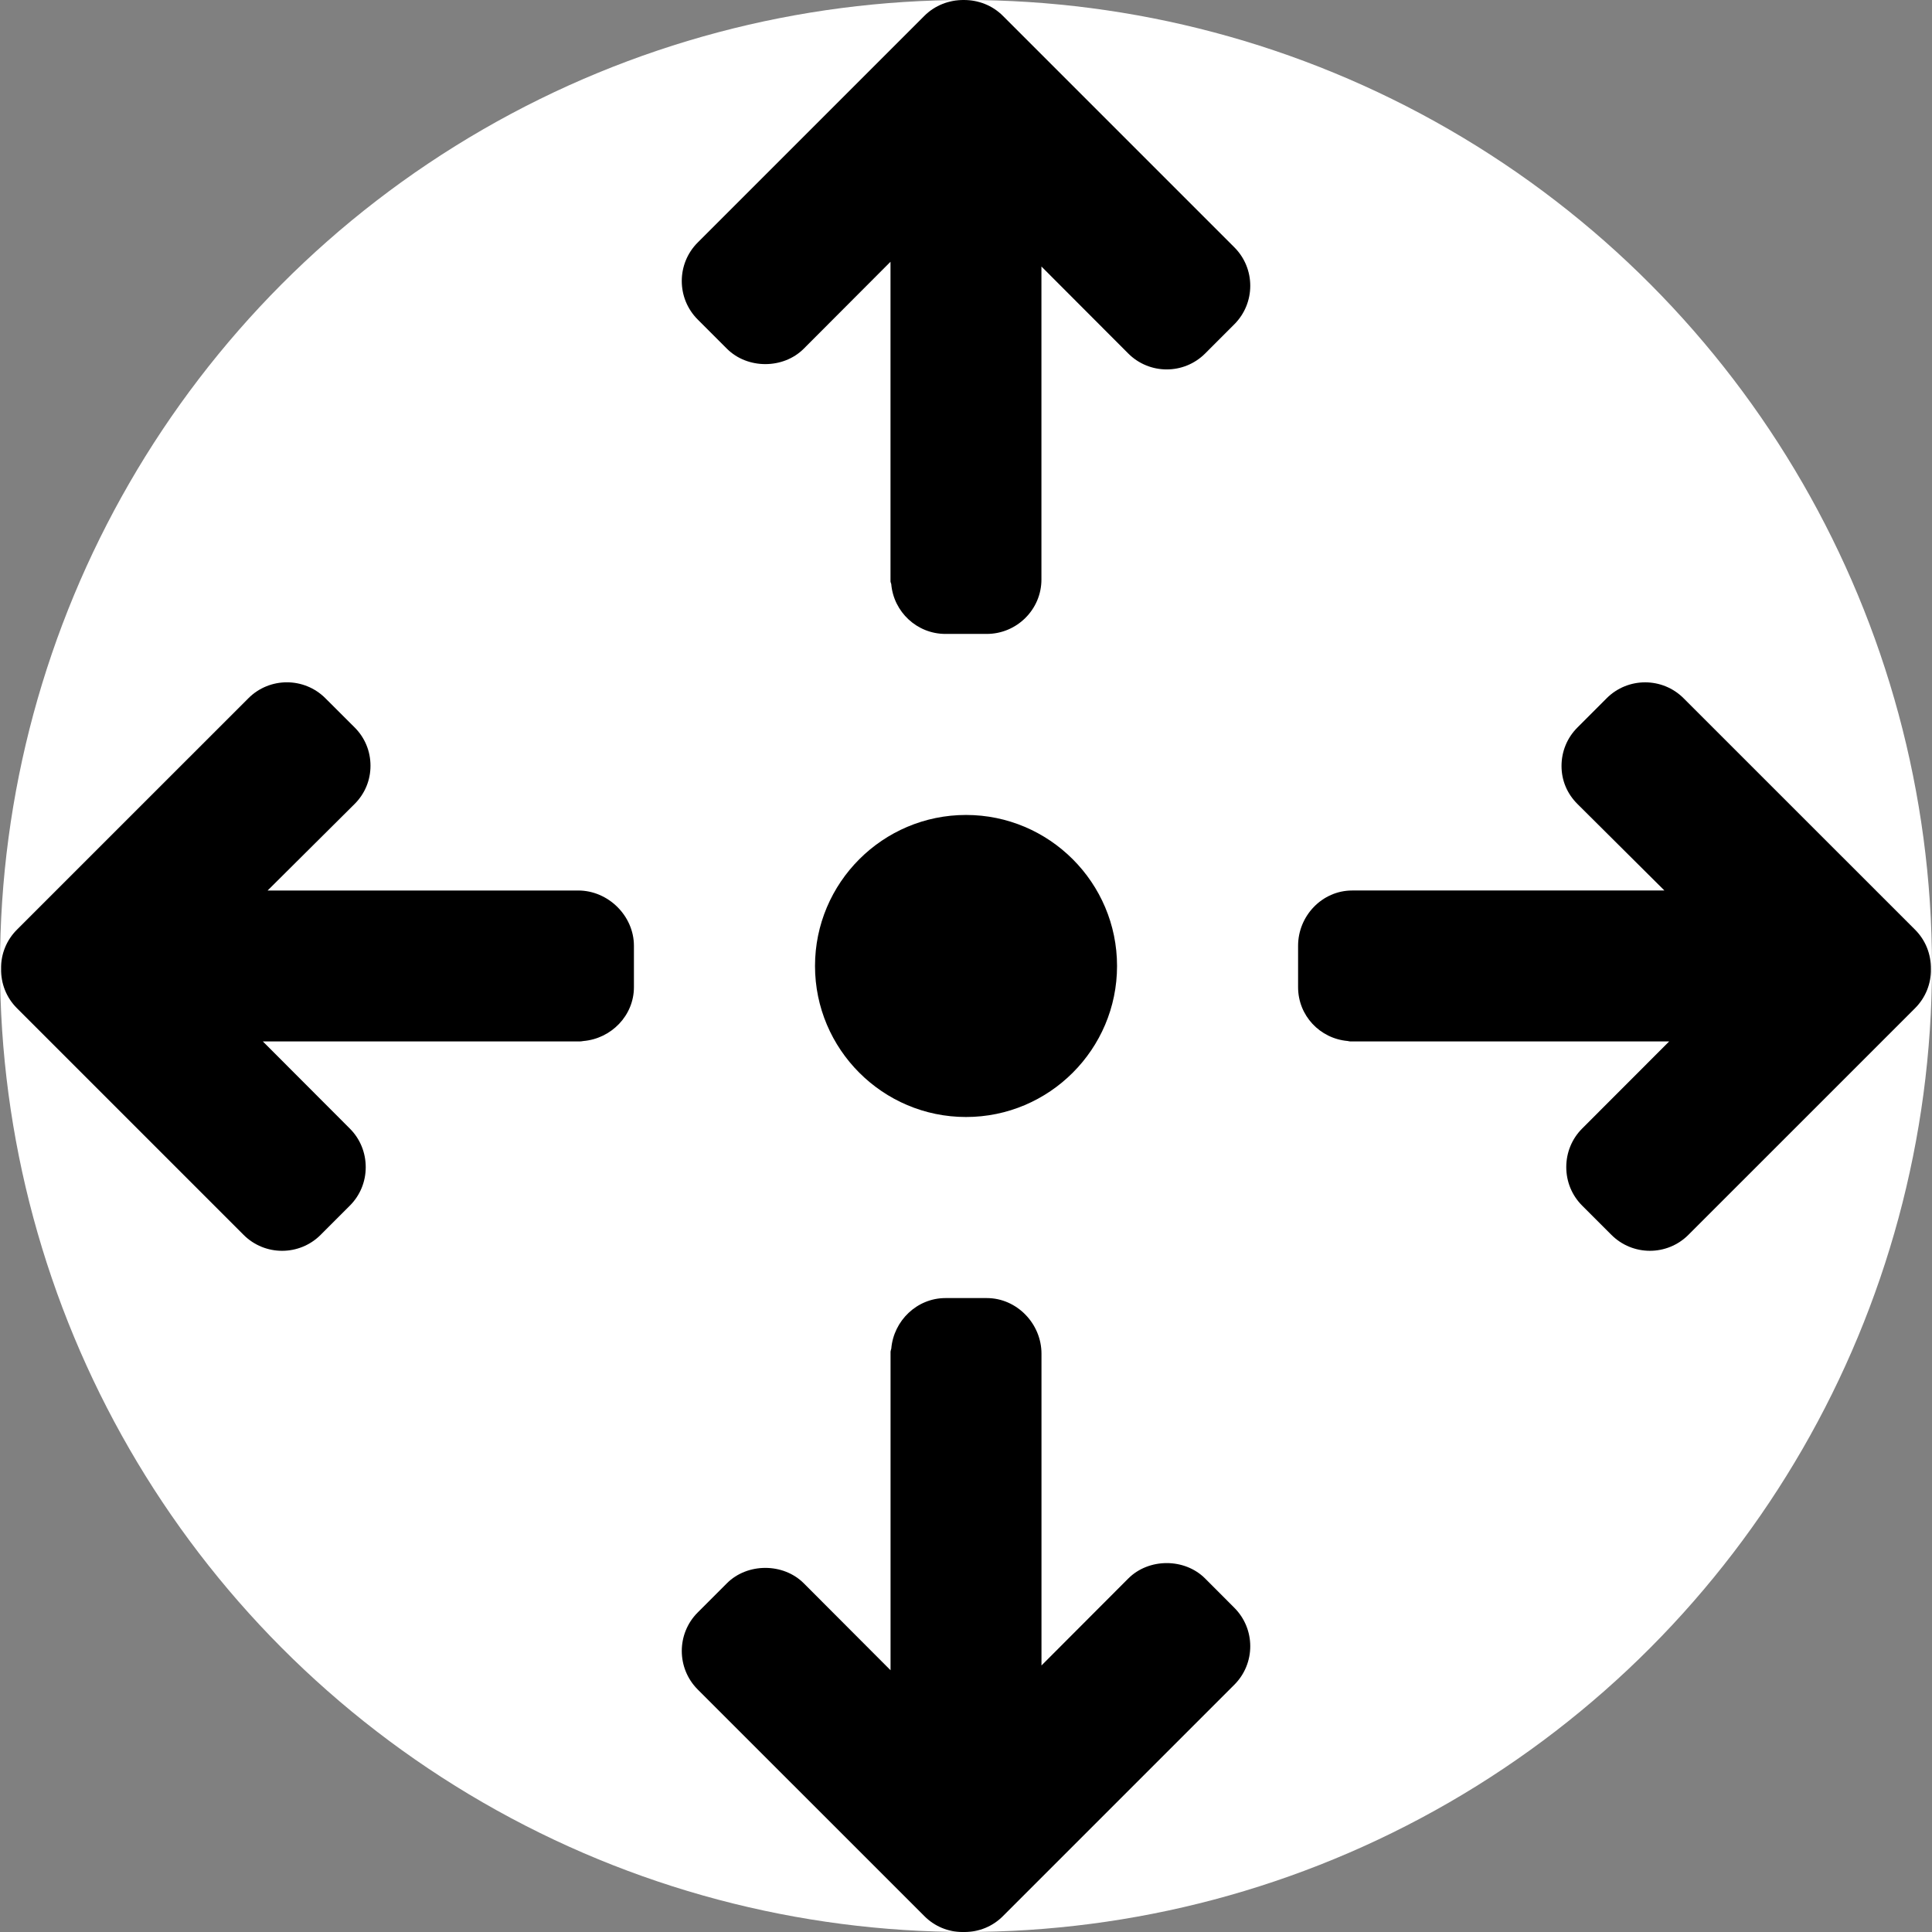 <svg enable-background="new 0 0 492.009 492.009" version="1.1" viewBox="0 0 492.01 492.01" xml:space="preserve" xmlns="http://www.w3.org/2000/svg">




<rect x="0" y="0" width="492.01" height="492.01" fill="#808080" stroke="none"/>




<circle cx="246" cy="246" r="246" fill="#fff" stop-color="#000000" style="paint-order:stroke markers fill"/>
	
		<path d="m314.34 62.977-58.944-58.944c-2.672-2.672-6.236-4.04-9.92-4.032-3.752-0.036-7.396 1.36-10.068 4.032l-57.728 57.728c-5.408 5.408-5.408 14.2 0 19.604l7.444 7.444c5.22 5.22 14.332 5.22 19.556 0l22.1-22.148v81.388c0 0.248 0.144 0.452 0.188 0.684 0.6 7.092 6.548 12.704 13.8 12.704h10.52c7.644 0 13.928-6.208 13.928-13.852v-79.716l22.108 22.152c5.408 5.408 14.18 5.408 19.584 0l7.432-7.436c5.408-5.412 5.408-14.208 0-19.608z"/>
	

	
		<path d="m314.34 409.44-7.44-7.456c-5.22-5.228-14.336-5.228-19.564 0l-22.108 22.152v-79.404c0-7.648-6.288-14.16-13.924-14.16h-10.528c-7.244 0-13.192 5.756-13.796 12.856-0.044 0.236-0.188 0.596-0.188 0.84v81.084l-22.1-22.148c-5.224-5.224-14.356-5.224-19.58 0l-7.44 7.444c-5.4 5.404-5.392 14.2 0.016 19.608l57.732 57.724c2.604 2.612 6.08 4.032 9.668 4.032h0.52c3.716 0 7.184-1.416 9.792-4.032l58.94-58.94c5.408-5.404 5.408-14.196 0-19.6z"/>
	

	
		<path d="m147.25 226.78h-79.1l22.152-22.032c2.612-2.608 4.048-6.032 4.048-9.74 0-3.712-1.436-7.164-4.048-9.768l-7.444-7.428c-5.408-5.408-14.204-5.4-19.604 8e-3l-58.944 58.94c-2.672 2.668-4.1 6.248-4.028 9.92-0.076 3.82 1.356 7.396 4.028 10.068l57.728 57.732c2.704 2.704 6.252 4.056 9.804 4.056s7.1-1.352 9.804-4.056l7.44-7.44c2.612-2.608 4.052-6.092 4.052-9.8 0-3.712-1.436-7.232-4.052-9.836l-22.144-22.184h80.728c0.244 0 0.644-0.06 0.876-0.104 7.096-0.6 12.892-6.468 12.892-13.716v-10.536c0-7.636-6.544-14.084-14.188-14.084z"/>
	

	
		<path d="m487.7 236.76-58.944-58.936c-5.404-5.408-14.2-5.408-19.604 0l-7.436 7.444c-2.612 2.604-4.052 6.088-4.052 9.796 0 3.712 1.436 7.072 4.052 9.68l22.148 22.032h-79.508c-7.644 0-13.78 6.444-13.78 14.084v10.536c0 7.248 5.564 13.108 12.664 13.712 0.236 0.048 0.408 0.108 0.648 0.108h81.188l-22.156 22.18c-2.608 2.604-4.048 6.116-4.048 9.816 0 3.716 1.436 7.208 4.048 9.816l7.448 7.444c2.7 2.704 6.248 4.06 9.8 4.06s7.096-1.352 9.8-4.056l57.736-57.732c2.664-2.664 4.092-6.244 4.028-9.92 0.06-3.82-1.368-7.4-4.032-10.064z"/>
	

	
		<path d="m246.01 207.54c-21.204 0-38.456 17.252-38.456 38.46 0 21.204 17.252 38.46 38.456 38.46s38.46-17.256 38.46-38.46c0-21.208-17.256-38.46-38.46-38.46z"/>
	
















</svg>
